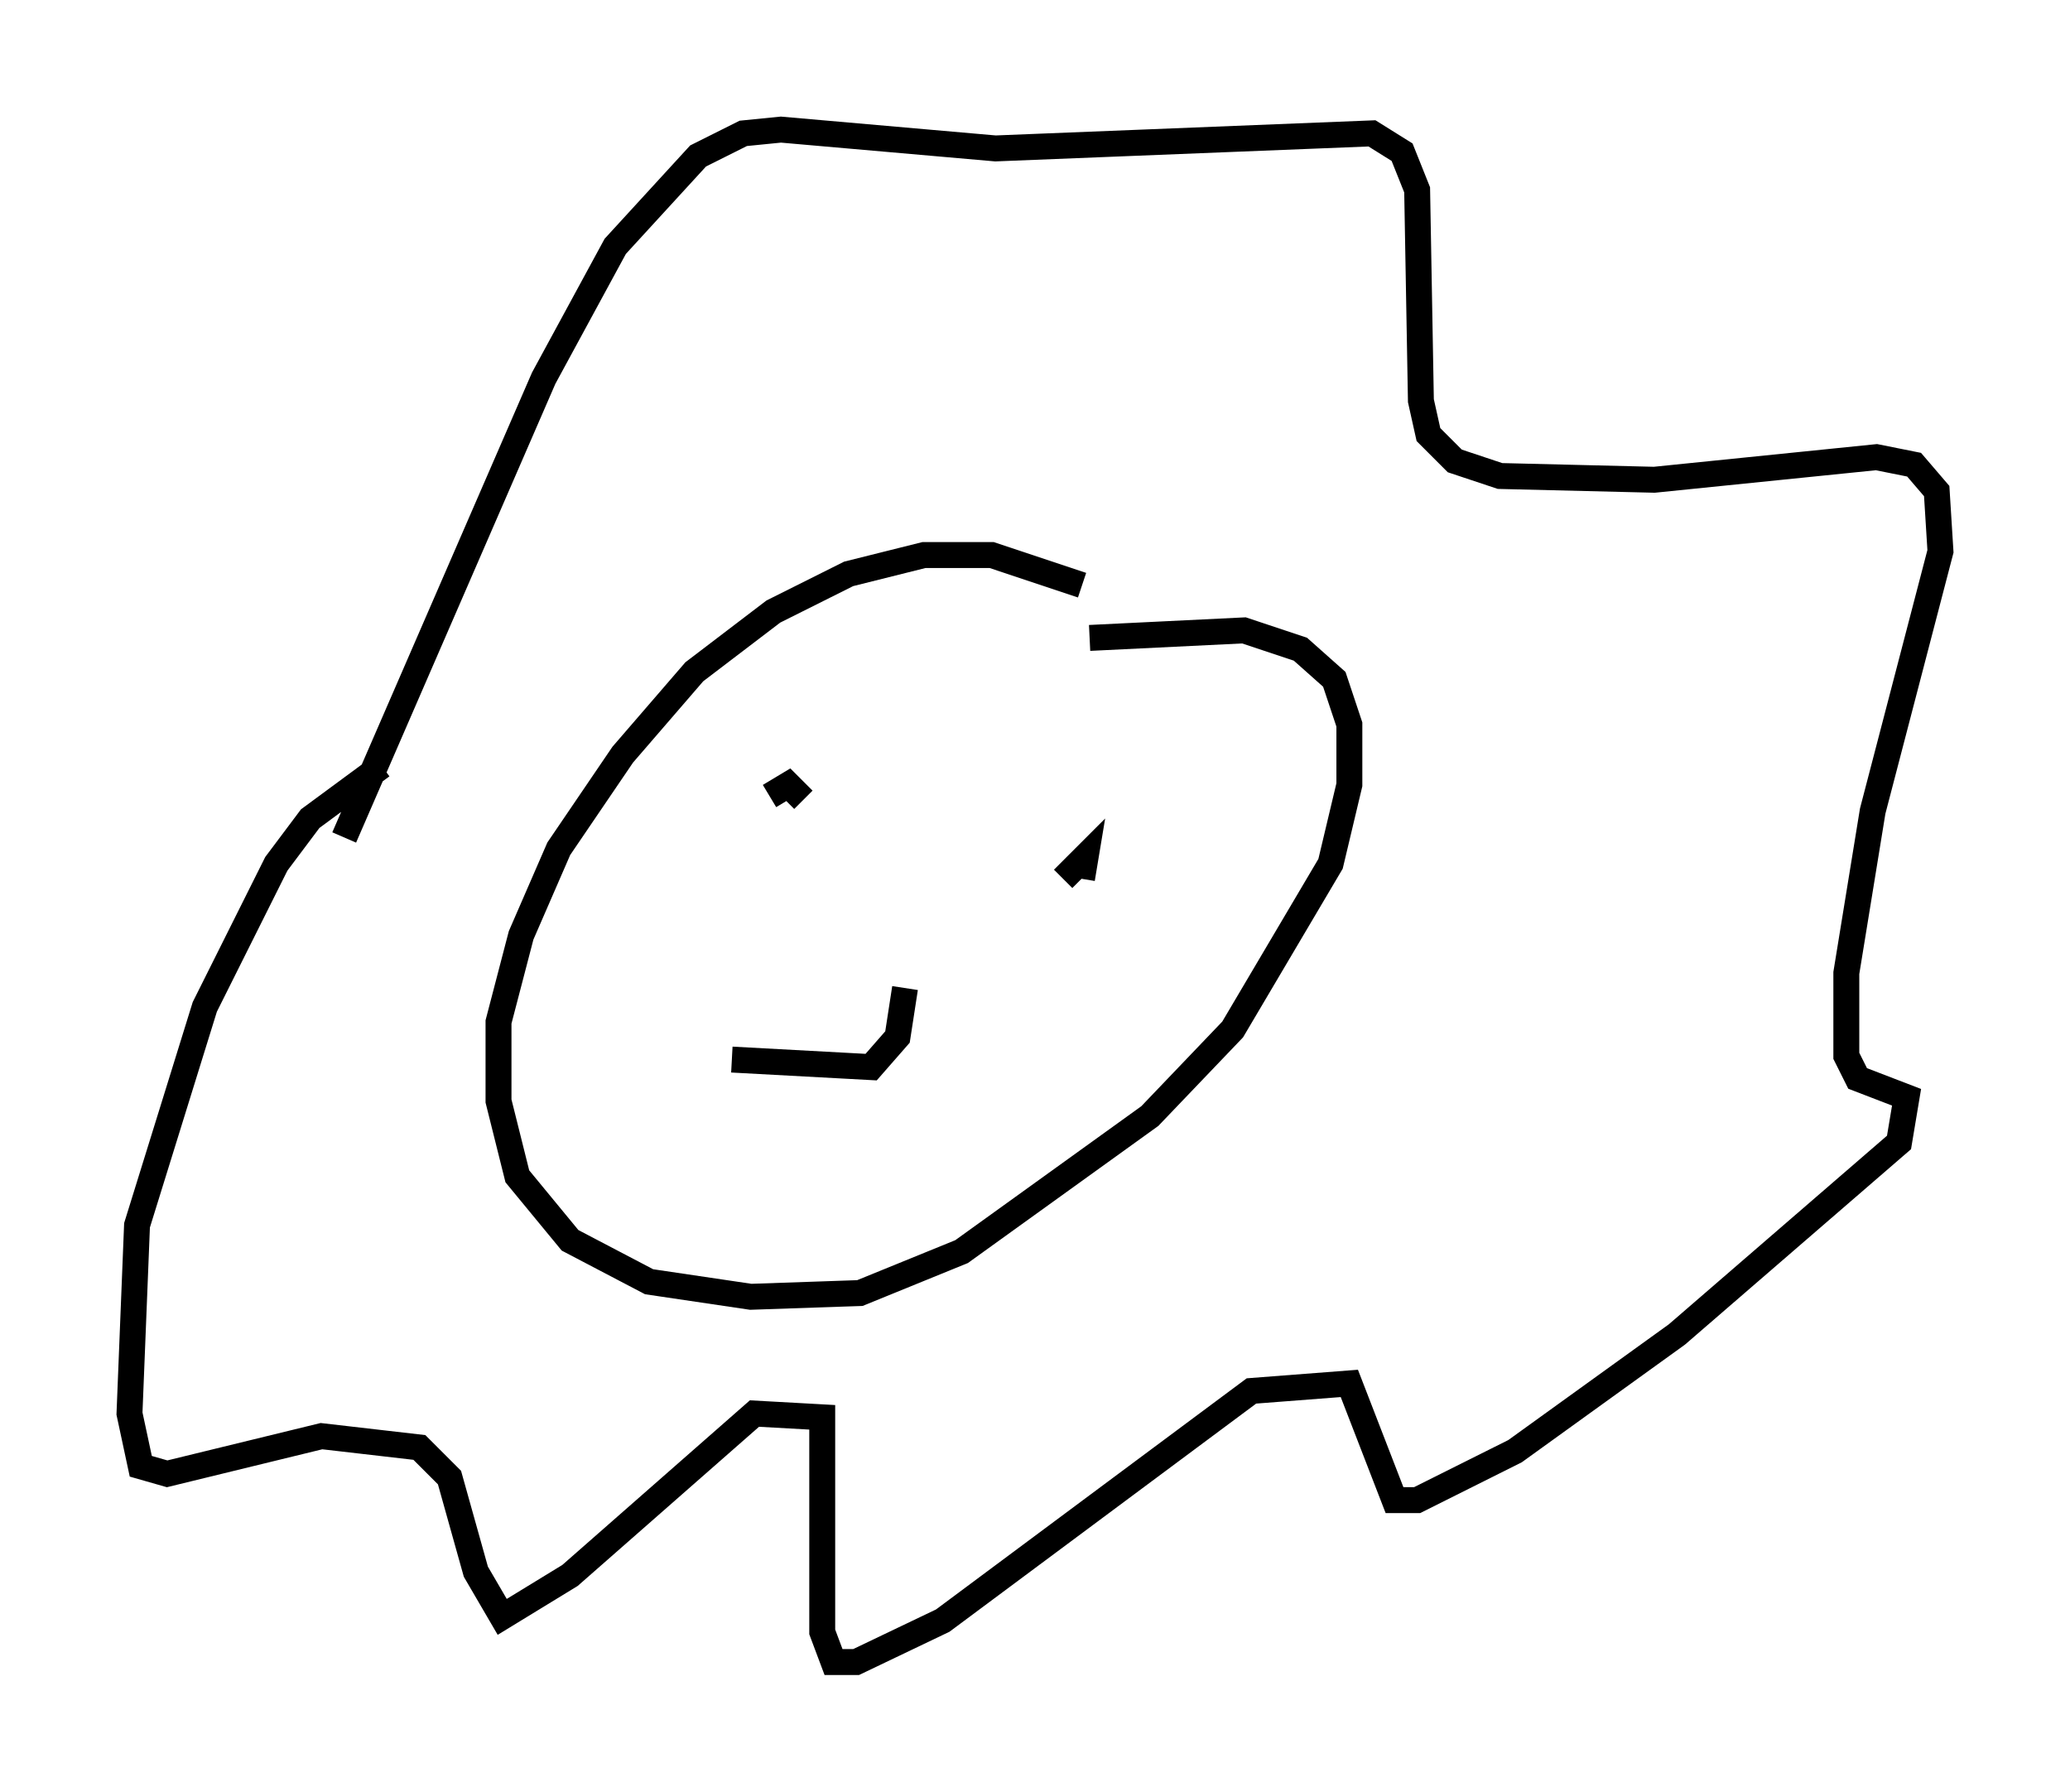 <?xml version="1.0" encoding="utf-8" ?>
<svg baseProfile="full" height="69.117" version="1.1" width="79.866" xmlns="http://www.w3.org/2000/svg" xmlns:ev="http://www.w3.org/2001/xml-events" xmlns:xlink="http://www.w3.org/1999/xlink"><defs /><rect fill="white" height="69.117" width="79.866" x="0" y="0" /><path d="M43.056, 24.318 m-1.307, -1.743 l-3.486, -1.162 -2.615, 0.0 l-2.905, 0.726 -2.905, 1.453 l-3.05, 2.324 -2.76, 3.196 l-2.469, 3.631 -1.453, 3.341 l-0.872, 3.341 0.0, 3.05 l0.726, 2.905 2.034, 2.469 l3.05, 1.598 3.922, 0.581 l4.212, -0.145 3.922, -1.598 l7.263, -5.229 3.196, -3.341 l3.777, -6.391 0.726, -3.05 l0.0, -2.324 -0.581, -1.743 l-1.307, -1.162 -2.179, -0.726 l-5.955, 0.291 m-28.76, 7.698 l7.698, -17.721 2.76, -5.084 l3.196, -3.486 1.743, -0.872 l1.453, -0.145 8.279, 0.726 l14.525, -0.581 1.162, 0.726 l0.581, 1.453 0.145, 8.134 l0.291, 1.307 1.017, 1.017 l1.743, 0.581 5.955, 0.145 l8.57, -0.872 1.453, 0.291 l0.872, 1.017 0.145, 2.324 l-2.615, 10.022 -1.017, 6.246 l0.0, 3.196 0.436, 0.872 l1.888, 0.726 -0.291, 1.743 l-8.57, 7.408 -6.246, 4.503 l-3.777, 1.888 -0.872, 0.0 l-1.743, -4.503 -3.777, 0.291 l-11.911, 8.86 -3.341, 1.598 l-0.872, 0.0 -0.436, -1.162 l0.0, -8.279 -2.615, -0.145 l-7.117, 6.246 -2.615, 1.598 l-1.017, -1.743 -1.017, -3.631 l-1.162, -1.162 -3.777, -0.436 l-5.955, 1.453 -1.017, -0.291 l-0.436, -2.034 0.291, -7.263 l2.615, -8.425 2.76, -5.52 l1.307, -1.743 2.76, -2.034 m14.961, 1.162 l0.726, -0.436 0.581, 0.581 m10.749, 3.05 l0.145, -0.872 -0.872, 0.872 m-12.782, 6.972 l5.374, 0.291 1.017, -1.162 l0.291, -1.888 " fill="none" stroke="black" stroke-width="1" /></svg>